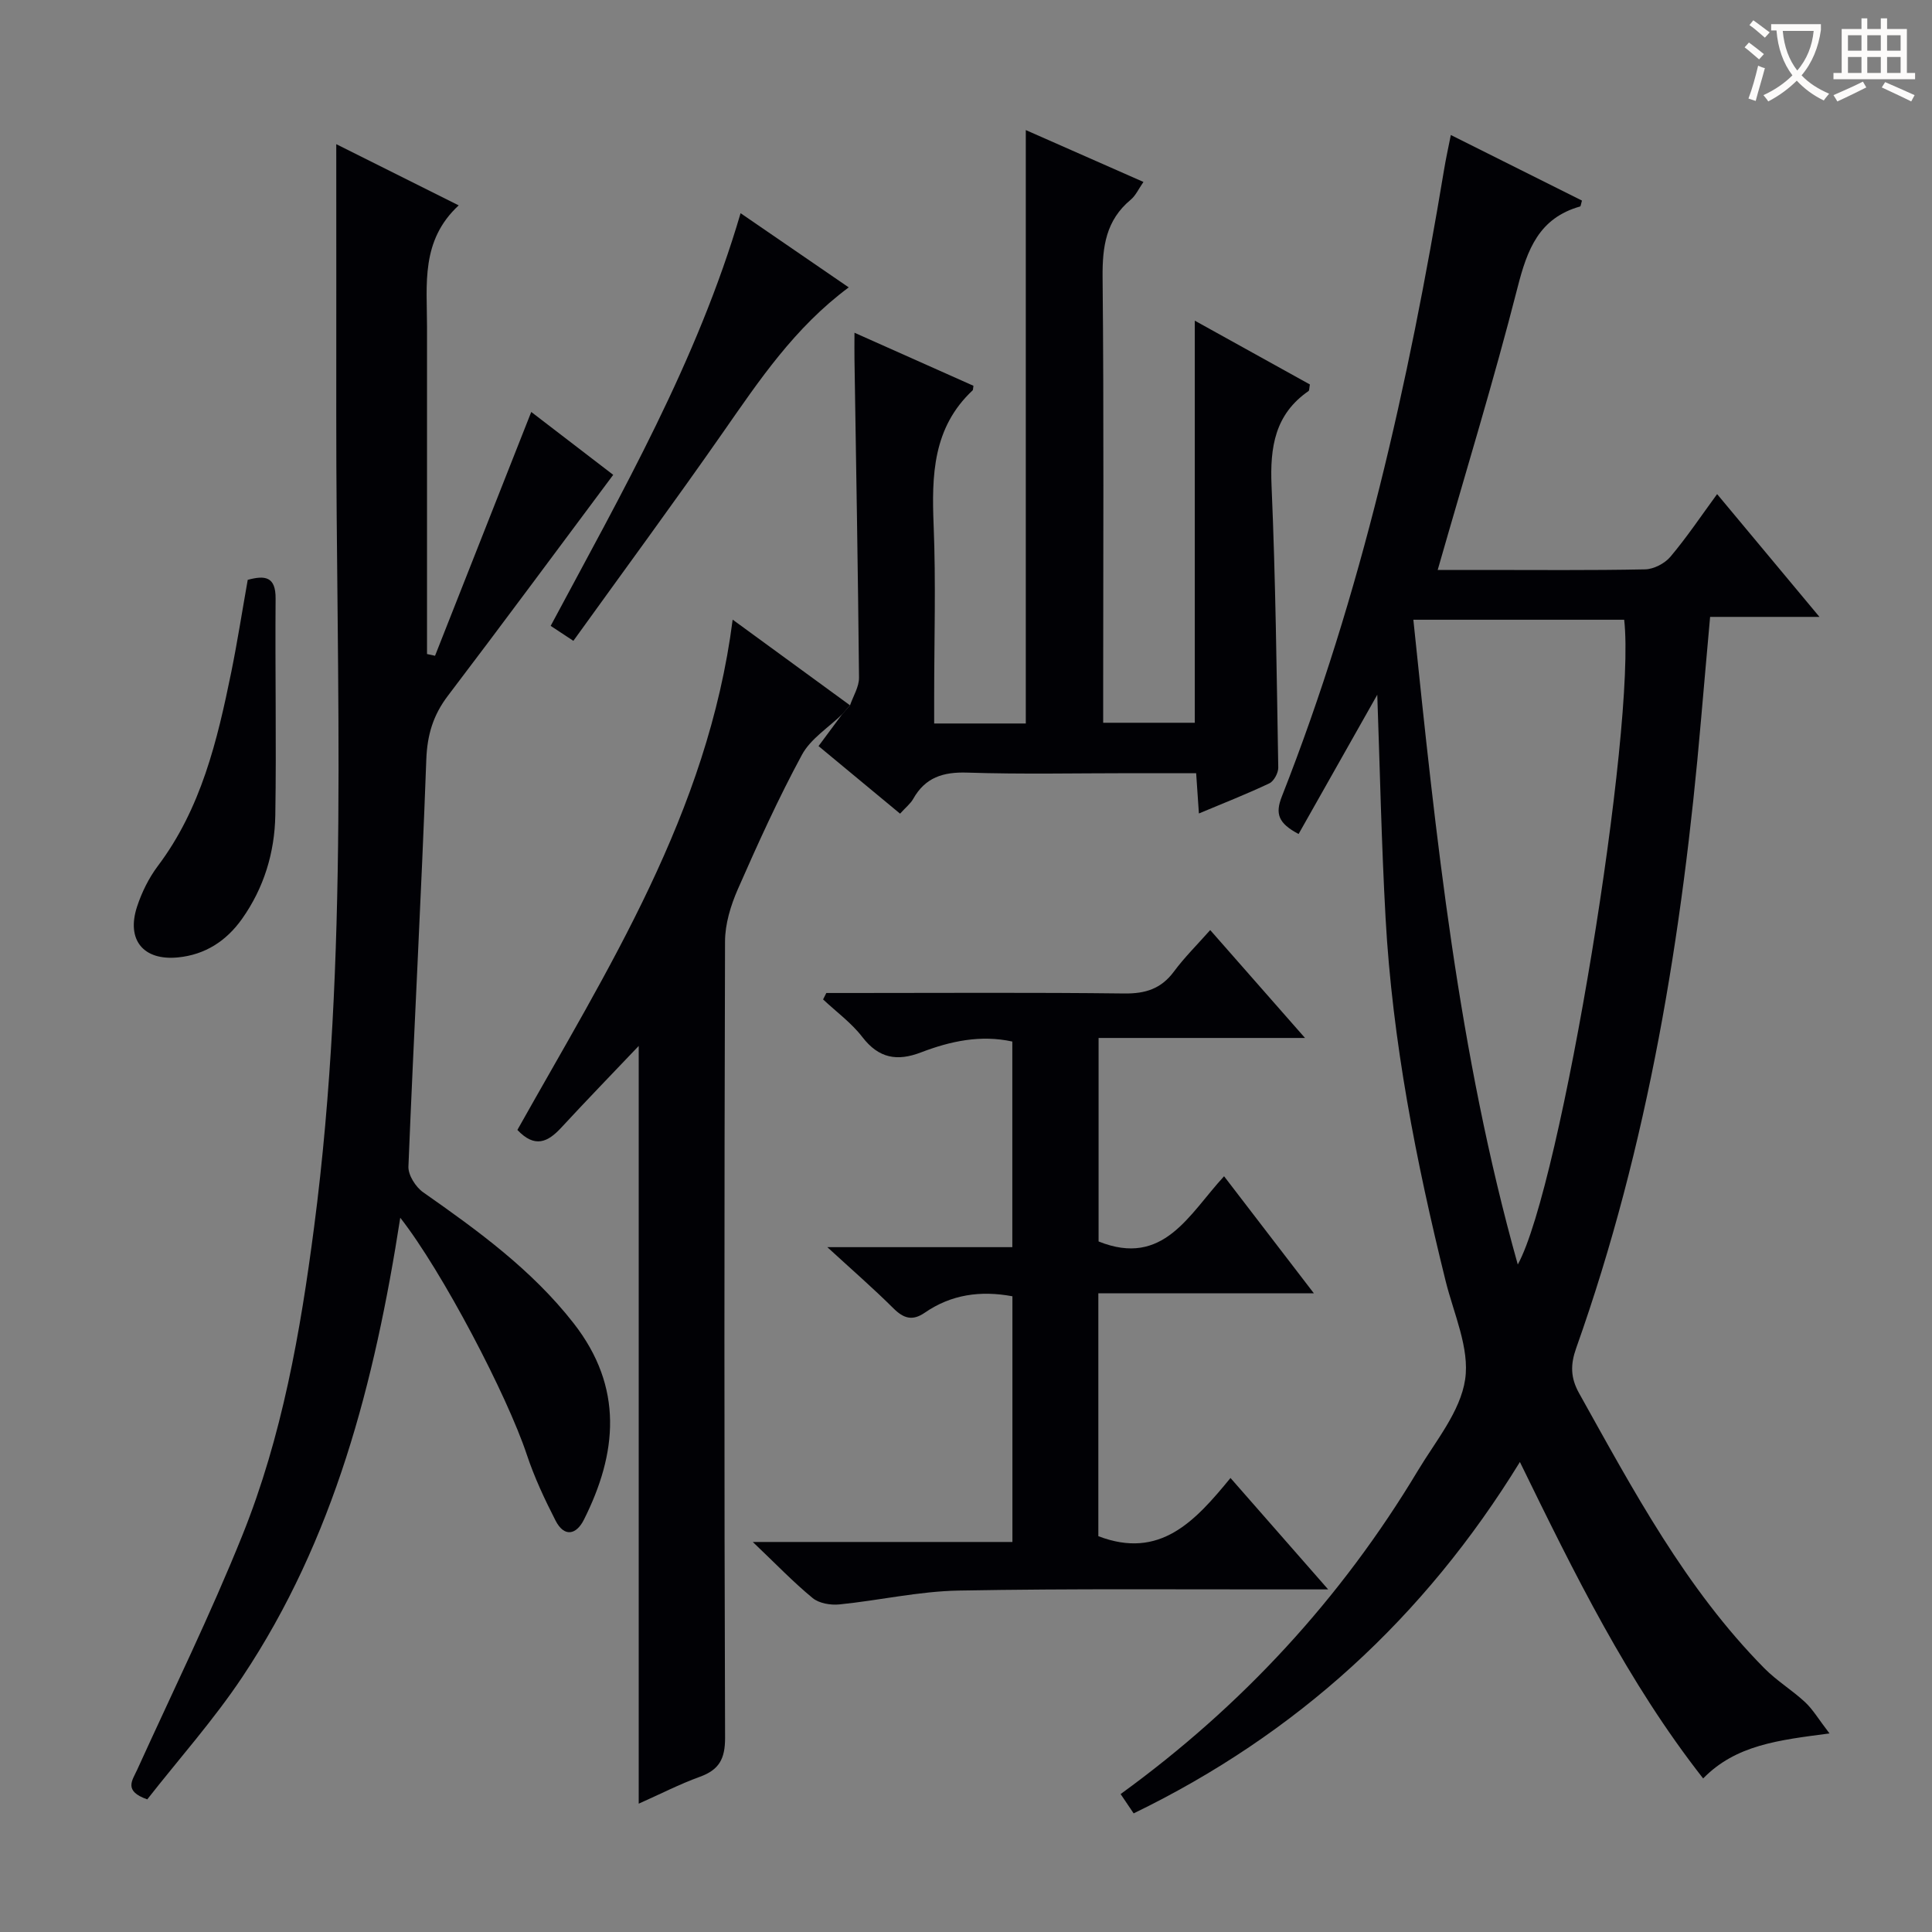 <svg enable-background="new 0 0 400 400" viewBox="0 0 400 400" xmlns="http://www.w3.org/2000/svg"><rect x="0" y="0" width="400" height="400" fill="#808080" stroke="none"/><g fill="#010105"><path d="m268.86 172.67c-4.21-2.22-4.88-4.18-3.47-7.76 16.48-41.88 26.24-85.53 33.59-129.79.37-2.26.87-4.49 1.4-7.17 9.21 4.61 18.21 9.11 27.15 13.58-.21.69-.24 1.18-.39 1.22-8.49 2.39-10.94 8.89-12.94 16.75-4.96 19.42-10.85 38.61-16.54 58.5h8.96c11.33 0 22.67.11 33.99-.12 1.79-.04 4.06-1.22 5.23-2.61 3.4-4.03 6.35-8.44 9.67-12.97 7.05 8.46 13.85 16.61 21.19 25.42-7.81 0-14.84 0-22.64 0-.65 7.38-1.29 14.39-1.89 21.4-3.82 44.29-10.9 87.93-25.84 130-1.2 3.39-1.2 6.11.62 9.36 11.2 20.06 22 40.38 38.36 56.94 2.56 2.59 5.76 4.52 8.43 7.01 1.63 1.53 2.8 3.55 5.04 6.46-10.56 1.38-19.4 2.38-26.16 9.32-15.66-19.99-26.62-42.34-37.94-65.52-19.81 32.24-46.23 56.39-79.97 72.75-.99-1.47-1.8-2.66-2.7-4 25.15-18.24 45.66-40.5 61.54-66.95 3.68-6.13 8.8-12.24 9.79-18.88.97-6.47-2.37-13.64-4.05-20.44-6.11-24.71-11.01-49.63-12.42-75.09-.86-15.54-1.18-31.11-1.72-46.24-5.23 9.24-10.7 18.94-16.29 28.83zm45.38 89.13c8.96-16.18 24.55-111.32 22.03-133.49-14.35 0-28.73 0-43.65 0 4.67 45 9.29 89.61 21.62 133.49z"/><path d="m82.87 252.12c-5.31 34.19-13.69 66.55-32.68 95.06-5.96 8.94-13.19 17.04-19.7 25.36-4.96-1.73-3.1-3.92-2.09-6.13 7.34-16.16 15.18-32.12 21.79-48.57 8.22-20.44 12.01-42.05 14.85-63.86 7.29-55.9 4.53-112.04 4.58-168.11.02-18.47 0-36.94 0-56.02 8.07 4.04 16.3 8.15 25.35 12.67-7.89 7.29-6.56 16.35-6.56 25.14.01 20.83 0 41.67 0 62.5v5.25c.55.12 1.11.24 1.66.36 6.61-16.74 13.22-33.49 19.92-50.48 5.52 4.24 11.41 8.75 16.97 13.02-11.54 15.45-22.77 30.67-34.22 45.73-3.06 4.02-4.29 8.1-4.48 13.24-1.02 28.09-2.57 56.16-3.7 84.24-.07 1.77 1.5 4.24 3.05 5.33 11.35 7.95 22.52 16.06 31.15 27.11 10.41 13.33 9.01 26.97 2.14 40.66-1.59 3.18-4.09 3.69-5.88.2-2.26-4.41-4.39-8.96-5.95-13.65-4.05-12.21-17.49-37.94-26.2-49.05z"/><path d="m175.99 146.03c.65-1.91 1.88-3.83 1.86-5.74-.21-21.97-.6-43.93-.94-65.89-.03-1.64 0-3.28 0-5.51 8.52 3.8 16.63 7.42 24.63 10.98-.1.64-.07.85-.16.94-8.26 7.73-8.5 17.6-8.08 27.98.48 11.81.11 23.65.11 35.47v5.53h18.97c0-40.92 0-81.63 0-122.86 7.91 3.49 15.88 7 24.36 10.74-1 1.43-1.6 2.82-2.65 3.69-5.11 4.25-5.87 9.69-5.81 16.03.28 28.65.12 57.3.12 85.95v6.3h18.97c0-27.62 0-55.14 0-83.25 8.12 4.5 16.03 8.89 23.83 13.21-.15.77-.1 1.23-.28 1.36-6.97 4.82-8 11.63-7.66 19.59.84 19.44 1.06 38.9 1.39 58.36.02 1.11-.9 2.82-1.84 3.27-4.61 2.19-9.37 4.05-14.59 6.24-.2-2.94-.36-5.33-.57-8.34-4.55 0-9 0-13.44 0-11.33 0-22.66.25-33.98-.12-4.99-.16-8.67 1.01-11.16 5.44-.55.98-1.52 1.73-2.72 3.06-5.63-4.67-11.18-9.26-16.88-13.99 1.79-2.41 3.35-4.52 4.91-6.62.56-.61 1.08-1.21 1.61-1.82z"/><path d="m254.76 306c6.83 7.8 13.06 14.9 20.22 23.07-2.69 0-4.36 0-6.03 0-23.49.03-46.98-.19-70.46.24-8.25.15-16.45 2.04-24.71 2.87-1.81.18-4.2-.22-5.53-1.32-3.98-3.27-7.56-7.01-12.39-11.61h53.75c0-17.33 0-34.04 0-50.87-6.63-1.23-12.69-.37-18.16 3.41-2.53 1.74-4.36 1.19-6.47-.91-4.12-4.1-8.52-7.92-13.69-12.67h38.3c0-14.53 0-28.42 0-42.57-6.57-1.44-12.83-.08-18.89 2.24-4.94 1.9-8.75 1.26-12.15-3.16-2.26-2.94-5.39-5.22-8.14-7.8.22-.44.45-.89.67-1.33h5.23c18.83 0 37.65-.13 56.47.1 4.38.05 7.62-.97 10.27-4.54 2.16-2.92 4.78-5.51 7.51-8.59 6.43 7.32 12.65 14.4 19.63 22.34-14.75 0-28.56 0-42.74 0v42.13c13.45 5.41 18.69-5.61 25.98-13.5 6.17 8.04 12.08 15.74 18.59 24.23-15.31 0-29.81 0-44.62 0v50.29c12.74 4.88 20-3.06 27.36-12.05z"/><path d="m175.99 146.03c-.53.6-1.05 1.2-1.58 1.81-2.85 2.78-6.56 5.08-8.37 8.42-4.89 9.03-9.14 18.42-13.28 27.84-1.47 3.36-2.64 7.18-2.65 10.8-.16 54.97-.18 109.94.01 164.9.01 4.39-1.26 6.64-5.26 8.08-4.17 1.51-8.14 3.56-12.62 5.55 0-52.6 0-104.66 0-156.88-5.42 5.7-10.81 11.26-16.06 16.94-2.74 2.96-5.44 4.29-9.06.45 18.57-33.12 39.44-65.56 44.57-105.65 8.62 6.31 16.46 12.03 24.3 17.74z"/><path d="m175.72 59.5c-11.23 8.34-18.53 19.26-26.06 30.06-10.07 14.43-20.5 28.6-30.95 43.12-2.17-1.43-3.37-2.22-4.7-3.1 14.77-27.63 30.31-54.73 39.32-85.44 7.48 5.13 14.7 10.08 22.39 15.36z"/><path d="m51.29 120.05c3.56-.96 5.81-.72 5.77 3.89-.12 14.95.18 29.9-.06 44.84-.13 7.74-2.36 15.08-6.91 21.49-3.23 4.54-7.61 7.4-13.24 7.95-7.16.71-10.74-3.61-8.47-10.52.97-2.95 2.42-5.9 4.28-8.38 8.99-11.93 12.32-25.96 15.22-40.16 1.28-6.31 2.27-12.69 3.41-19.11z"/></g><path d="m362.1 8.8c1.1.8 2.1 1.6 3.1 2.4l-1 1.1c-1.3-1.1-2.3-2-3-2.5zm1.9 4.8c.5.2.9.4 1.4.5-.6 2.3-1.3 4.5-1.9 6.8l-1.5-.5c.8-2.1 1.4-4.3 2-6.8zm-1-9.4c1.3.9 2.4 1.8 3.4 2.5l-1 1.1c-1.4-1.2-2.4-2.1-3.2-2.6zm3.7 2.2v-1.4h10.3v1.2c-.5 3.6-1.8 6.8-4 9.4 1.5 1.6 3.4 2.8 5.7 3.8-.3.4-.7.8-1.1 1.4-2.3-1.1-4.1-2.5-5.6-4.1-1.6 1.6-3.6 3.1-5.9 4.3-.3-.5-.7-.9-1-1.3 2.4-1.1 4.4-2.5 6-4.1-1.9-2.5-3-5.6-3.3-9.3h-1.1zm8.8 0h-6.4c.3 3.3 1.3 6 3 8.2 2-2.3 3.1-5.1 3.4-8.2z" fill="#fcfbfa"/><path d="m385.3 3.8h1.3v2.2h2.8v-2.2h1.3v2.2h4.1v9.1h1.7v1.3h-16.9v-1.3h1.7v-9.1h4.1v-2.2zm.4 13.1.7 1.2c-1.8.9-3.8 1.9-6 2.9-.2-.4-.5-.8-.8-1.3 2.3-1 4.3-1.9 6.1-2.8zm-3.1-6.4h2.8v-3.2h-2.8zm0 4.6h2.8v-3.3h-2.8zm4-4.6h2.8v-3.2h-2.8zm0 4.6h2.8v-3.3h-2.8zm3.7 1.9c2.1.9 4.1 1.8 6.1 2.7l-.7 1.3c-2.2-1.1-4.2-2-6.1-2.9zm3.2-9.7h-2.8v3.2h2.8zm-2.8 7.8h2.8v-3.3h-2.8z" fill="#fcfbfa"/></svg>